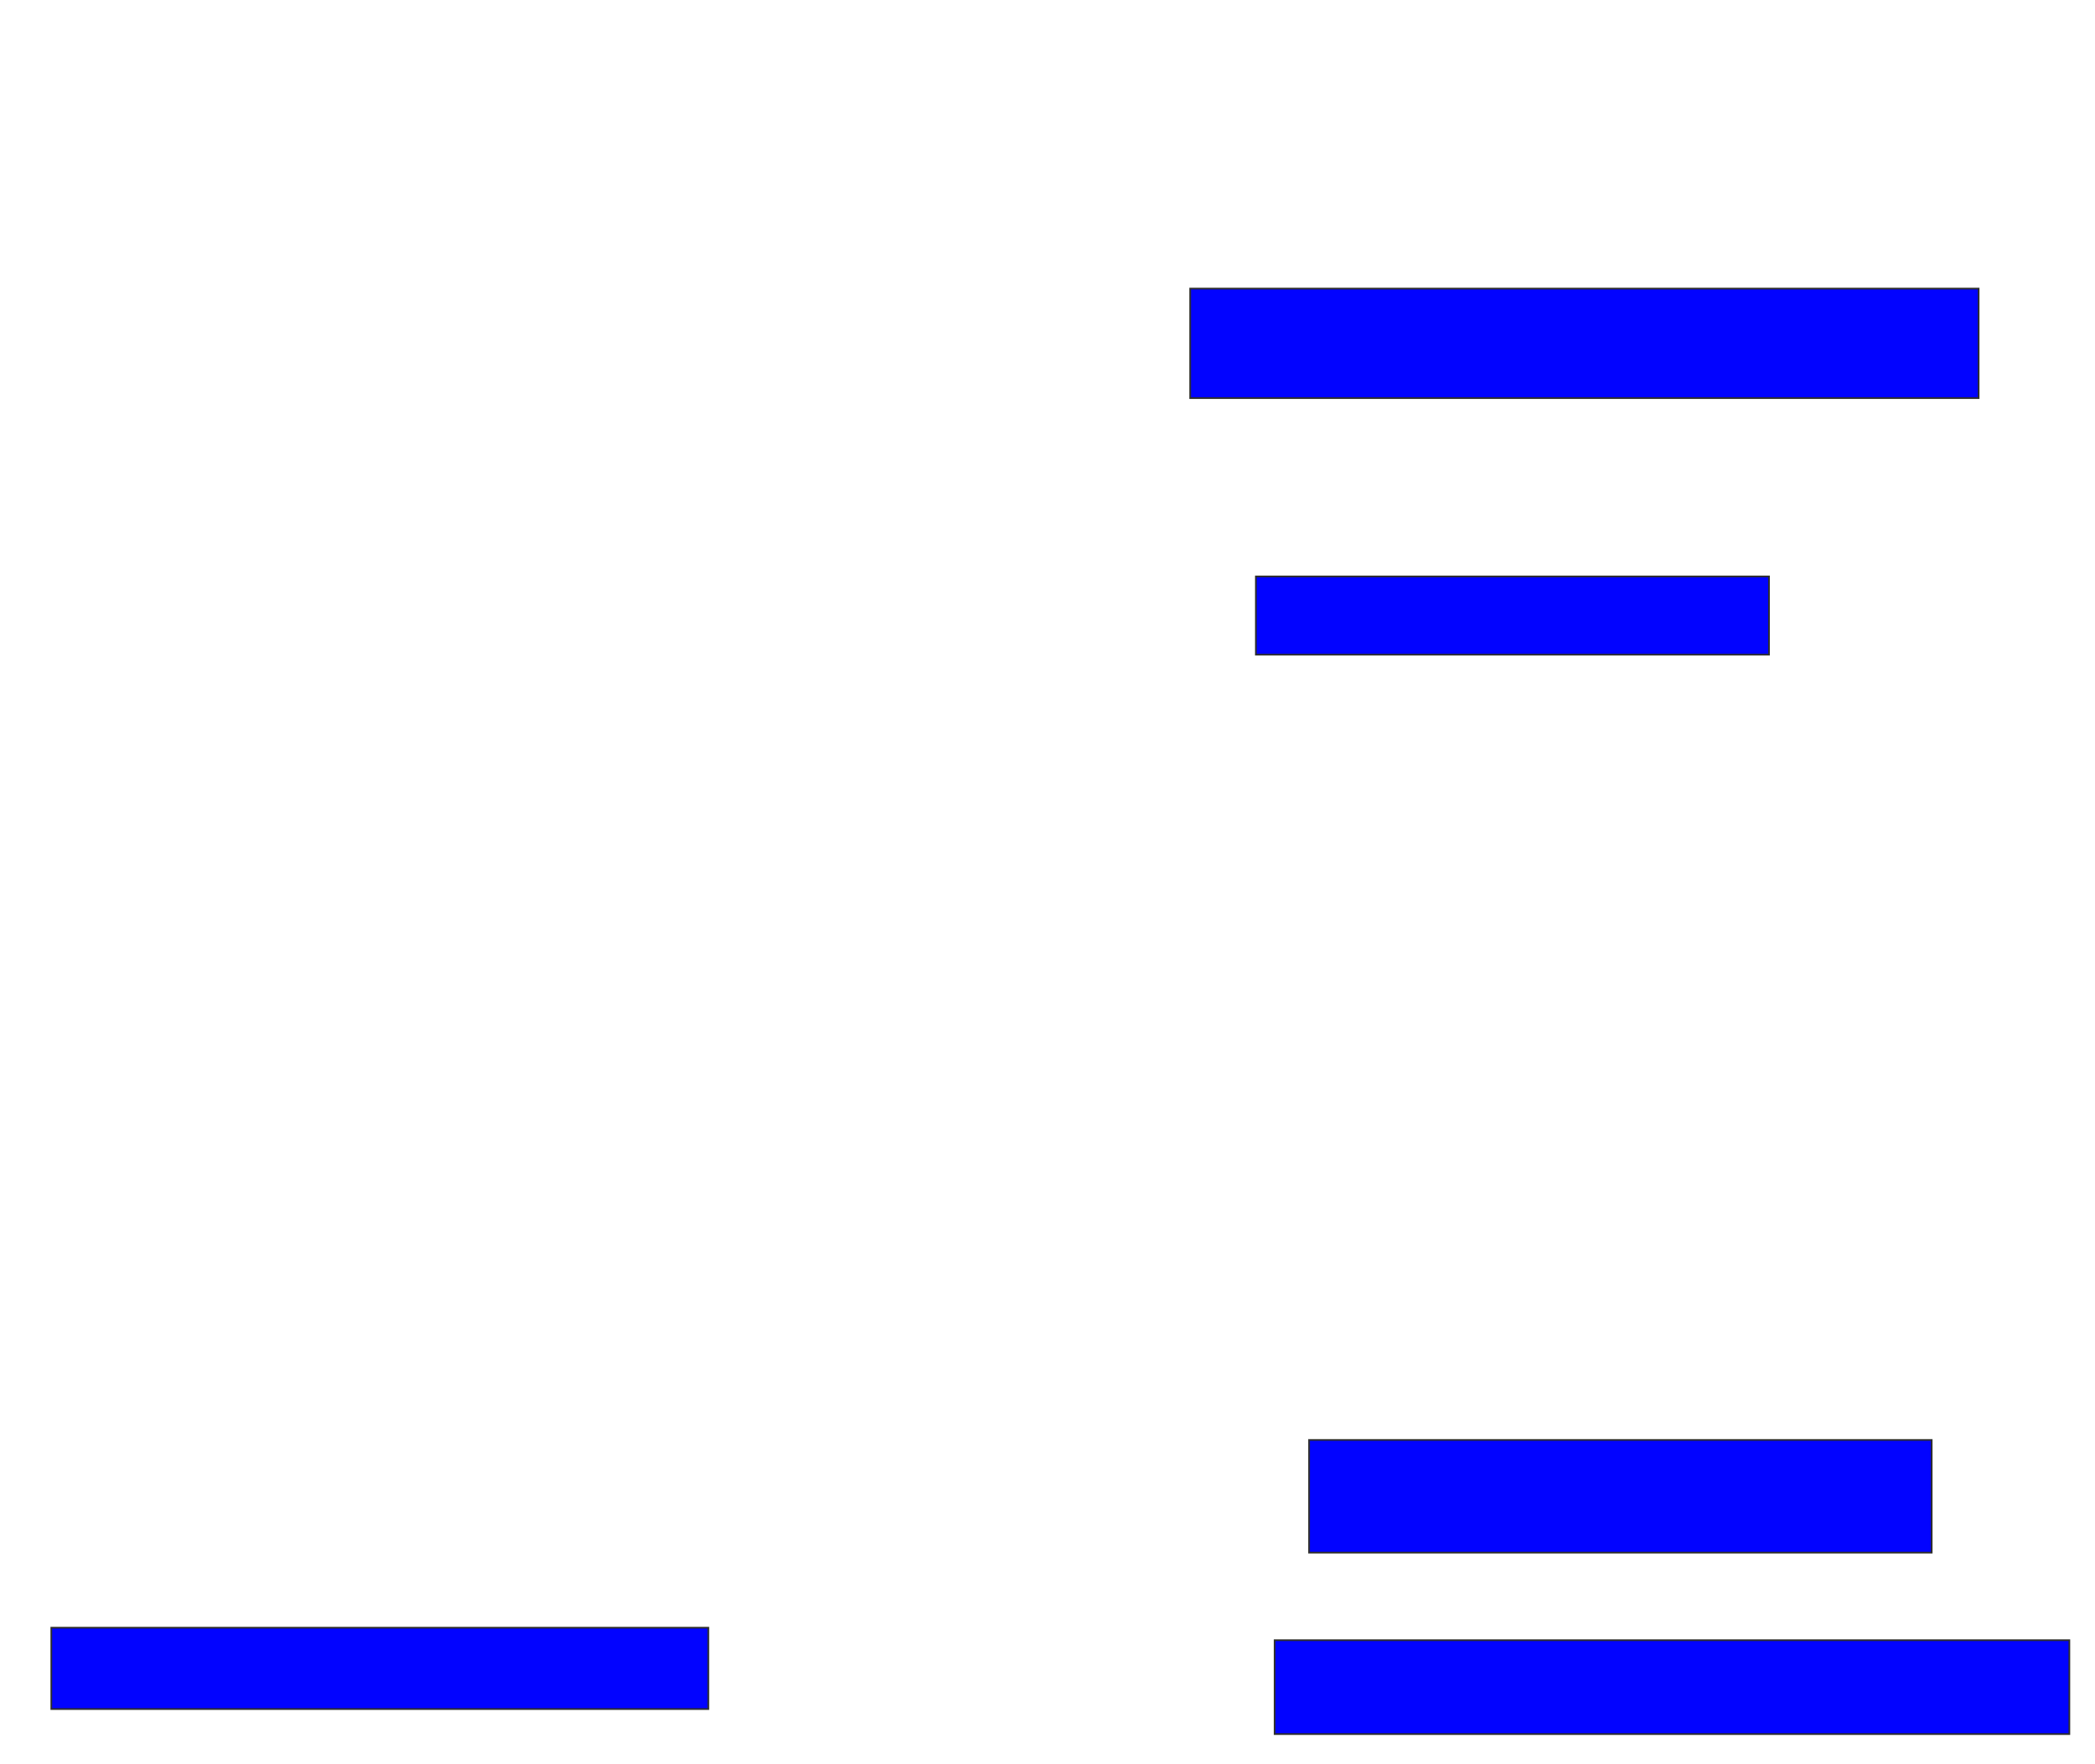 <svg xmlns="http://www.w3.org/2000/svg" width="1240" height="1044">
 <!-- Created with Image Occlusion Enhanced -->
 <g>
  <title>Labels</title>
 </g>
 <g>
  <title>Masks</title>
  <rect id="d6a3c0eca2a0482b91fae1c099f2018c-ao-1" height="64.815" width="466.667" y="170.815" x="704.445" stroke="#2D2D2D" fill="#0203ff"/>
  
  <rect id="d6a3c0eca2a0482b91fae1c099f2018c-ao-3" height="46.296" width="303.704" y="341.185" x="743.333" stroke="#2D2D2D" fill="#0203ff"/>
  <rect id="d6a3c0eca2a0482b91fae1c099f2018c-ao-4" height="48.148" width="388.889" y="963.407" x="30.37" stroke="#2D2D2D" fill="#0203ff"/>
  <rect id="d6a3c0eca2a0482b91fae1c099f2018c-ao-5" height="66.667" width="368.519" y="852.296" x="774.815" stroke="#2D2D2D" fill="#0203ff"/>
  <rect id="d6a3c0eca2a0482b91fae1c099f2018c-ao-6" height="55.556" width="470.37" y="970.815" x="754.445" stroke="#2D2D2D" fill="#0203ff"/>
 </g>
</svg>